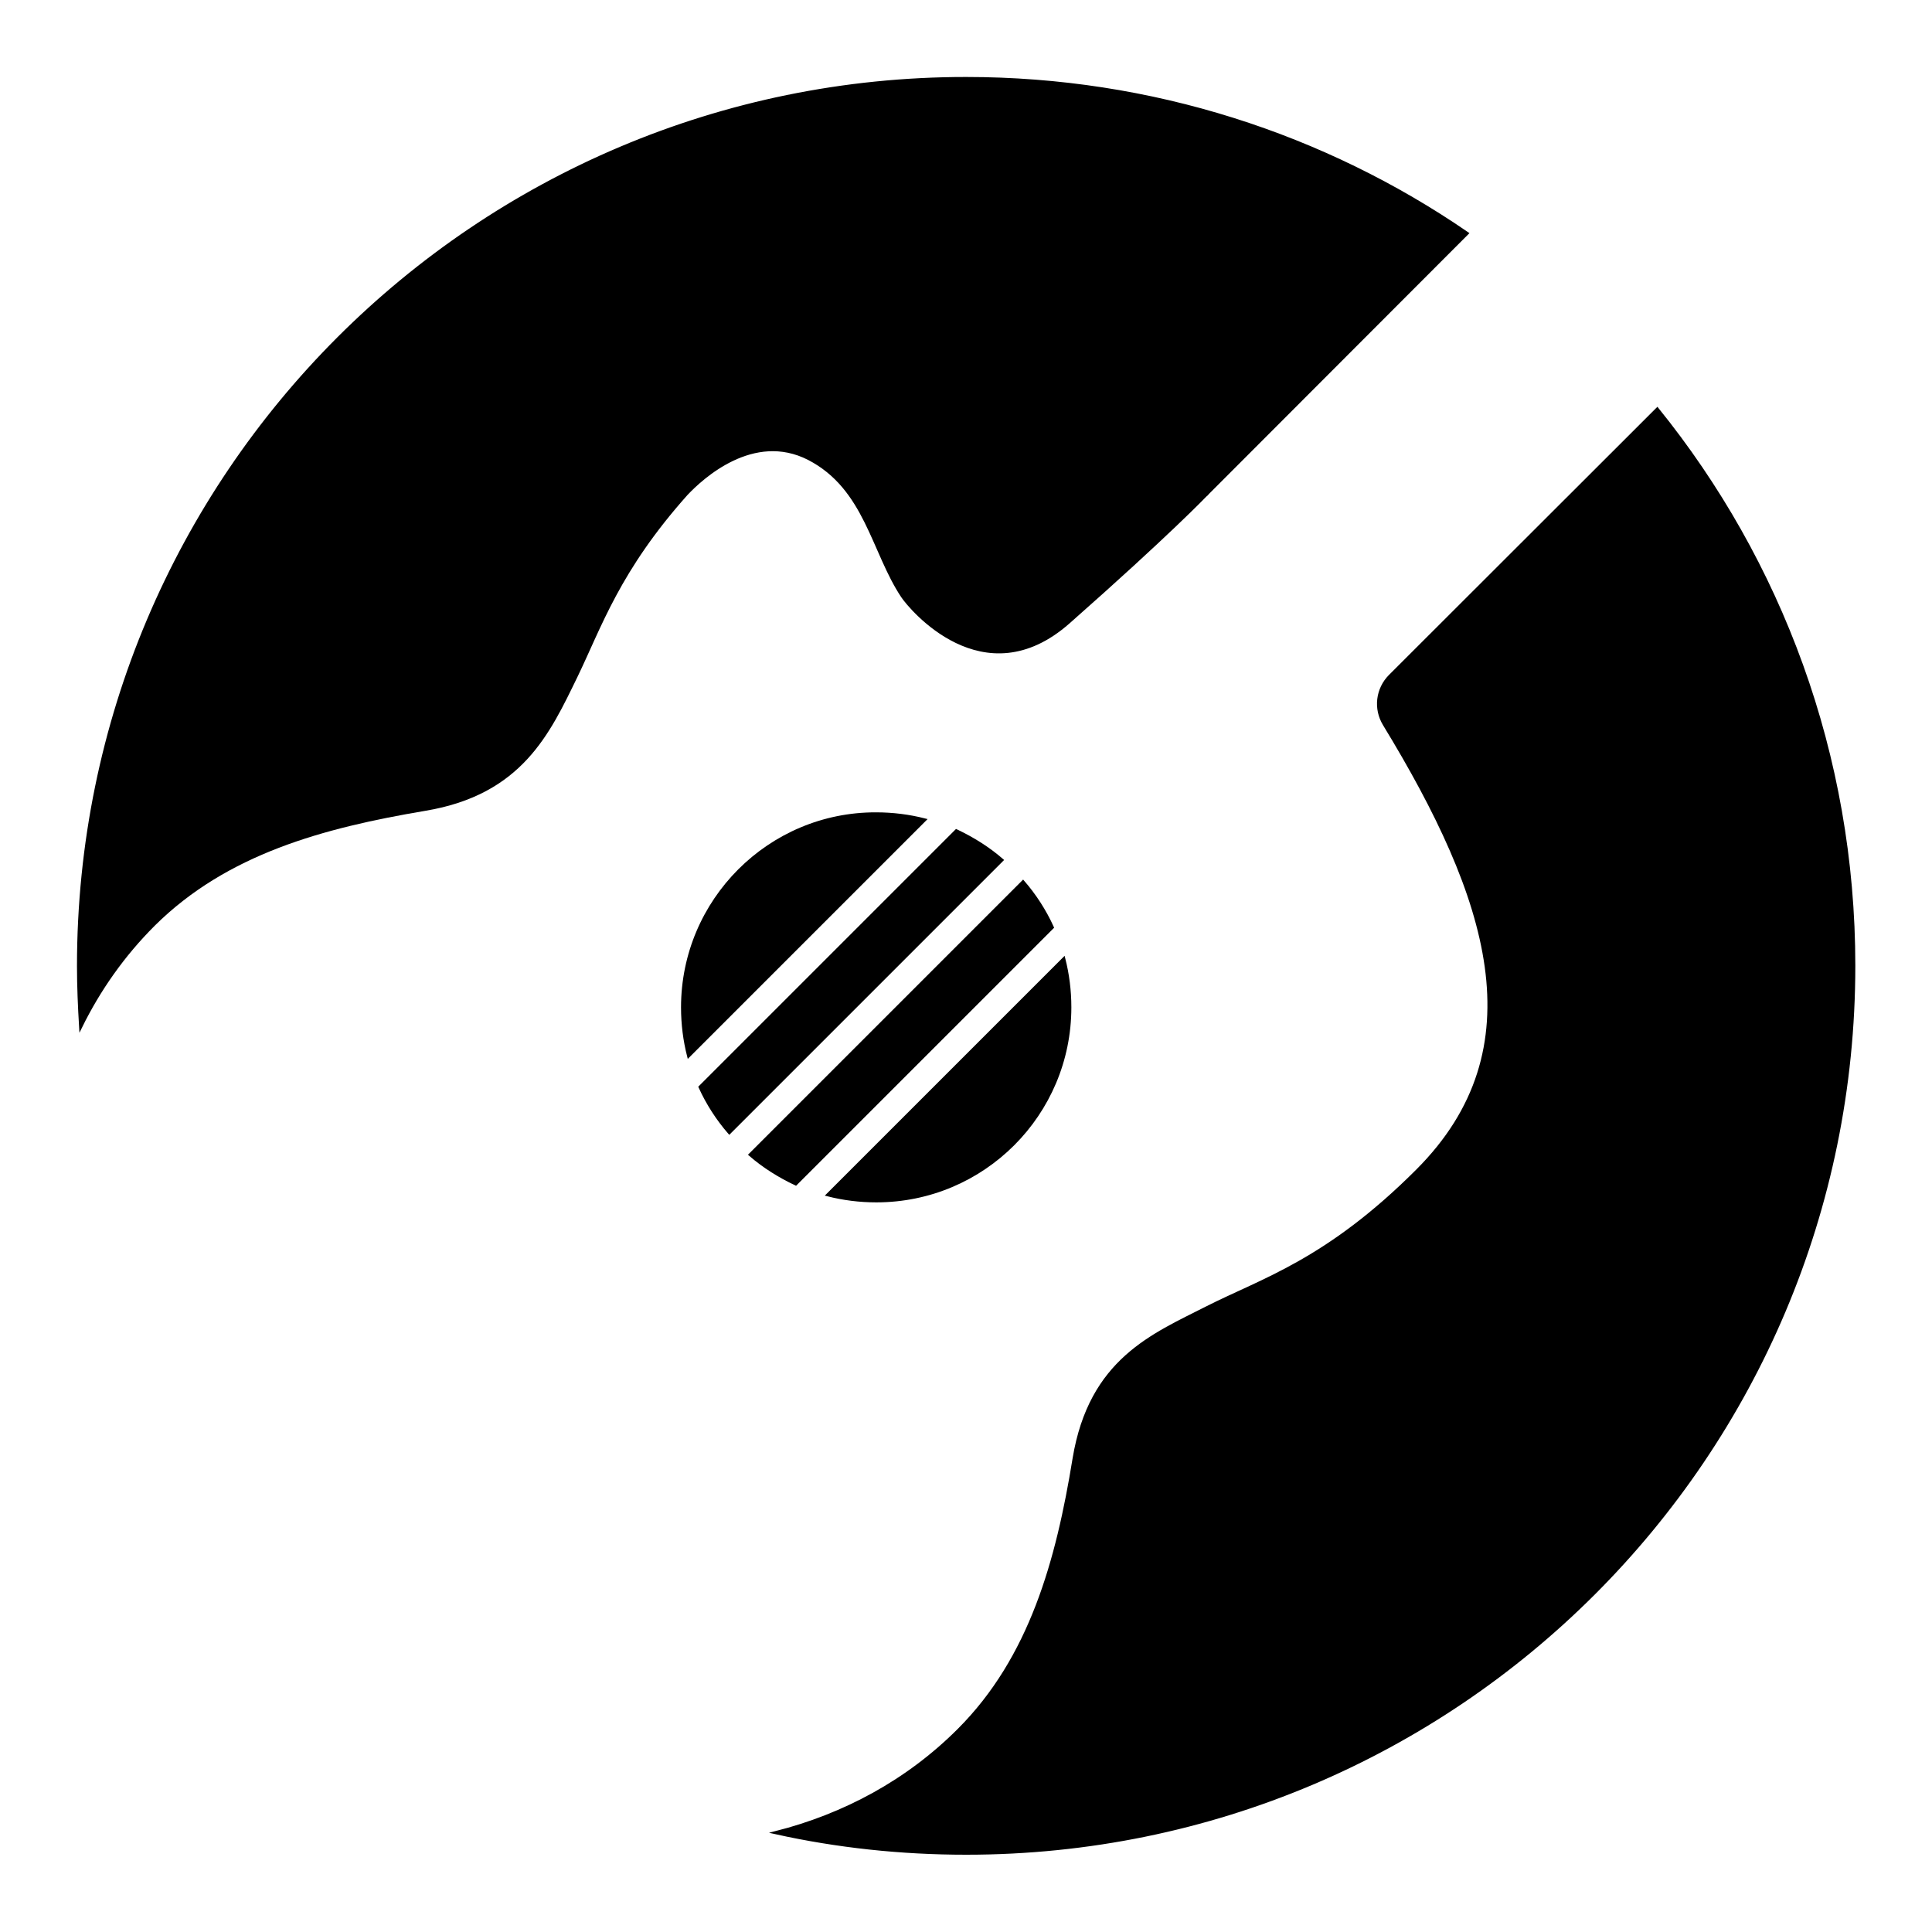 <?xml version="1.0" encoding="utf-8"?>
<!-- Generator: Adobe Illustrator 24.0.1, SVG Export Plug-In . SVG Version: 6.00 Build 0)  -->
<svg version="1.1" id="圖層_1" xmlns="http://www.w3.org/2000/svg" xmlns:xlink="http://www.w3.org/1999/xlink" x="0px" y="0px"
	 viewBox="0 0 640 640" style="enable-background:new 0 0 640 640;" xml:space="preserve">
<style type="text/css">
	.st0{stroke:#000000;stroke-miterlimit:10;}
</style>
<g>
	<path class="st0" d="M226.1,333.7c0,5.6,0.7,11,2,16.1l78.2-78.2c-5.1-1.3-10.5-2-16.1-2C254.9,269.5,226.1,298.3,226.1,333.7z"/>
	<path class="st0" d="M50.9,306.3c24.1-23.9,56.1-32.5,89.9-38.2c31.8-5.3,40.9-25.3,50-44c8-16.5,14-35.2,36.6-60.5
		c5.1-5.4,22.1-21.1,40.5-11.7c19,9.8,21.2,30.9,31.1,45.7c2.4,3.6,26.8,33.4,55,8.5c33.3-29.4,45.3-42,45.3-42
		c0.3-0.2,0.6-0.5,0.8-0.8L486,77.3C438.8,44.9,381.6,26,320,26C157.6,26,26,157.6,26,320c0,6.8,0.3,13.5,0.7,20.2
		C32.8,327.8,40.8,316.4,50.9,306.3z"/>
	<path class="st0" d="M331.9,284.9c-4.5-3.9-9.6-7.1-15.1-9.7l-84.9,84.9c2.5,5.5,5.8,10.6,9.7,15.1L331.9,284.9z"/>
	<path class="st0" d="M460.5,223.9c-4.3,4.3-5.1,10.9-1.9,16.1c34.9,57.3,51.4,107.3,10.9,147.8c-30,30-51.4,36.1-69.7,45.4
		c-17.9,9.1-38.6,17.3-44,50c-5.5,33.8-14.3,66-38.2,89.9c-17,17-37.9,28.2-60.7,34c20.3,4.5,41.5,6.8,63.2,6.8
		c162.4,0,294-131.6,294-294c0-69.9-24.4-134-65.1-184.4L460.5,223.9z"/>
	<path class="st0" d="M348.6,307.2c-2.5-5.5-5.8-10.6-9.7-15.1l-90.4,90.4c4.5,3.9,9.6,7.1,15.1,9.7L348.6,307.2z"/>
	<path class="st0" d="M354.4,333.7c0-5.6-0.7-11-2-16.1l-78.2,78.2c5.1,1.3,10.5,2,16.1,2C325.7,397.8,354.4,369.1,354.4,333.7z"/>
</g>
</svg>
